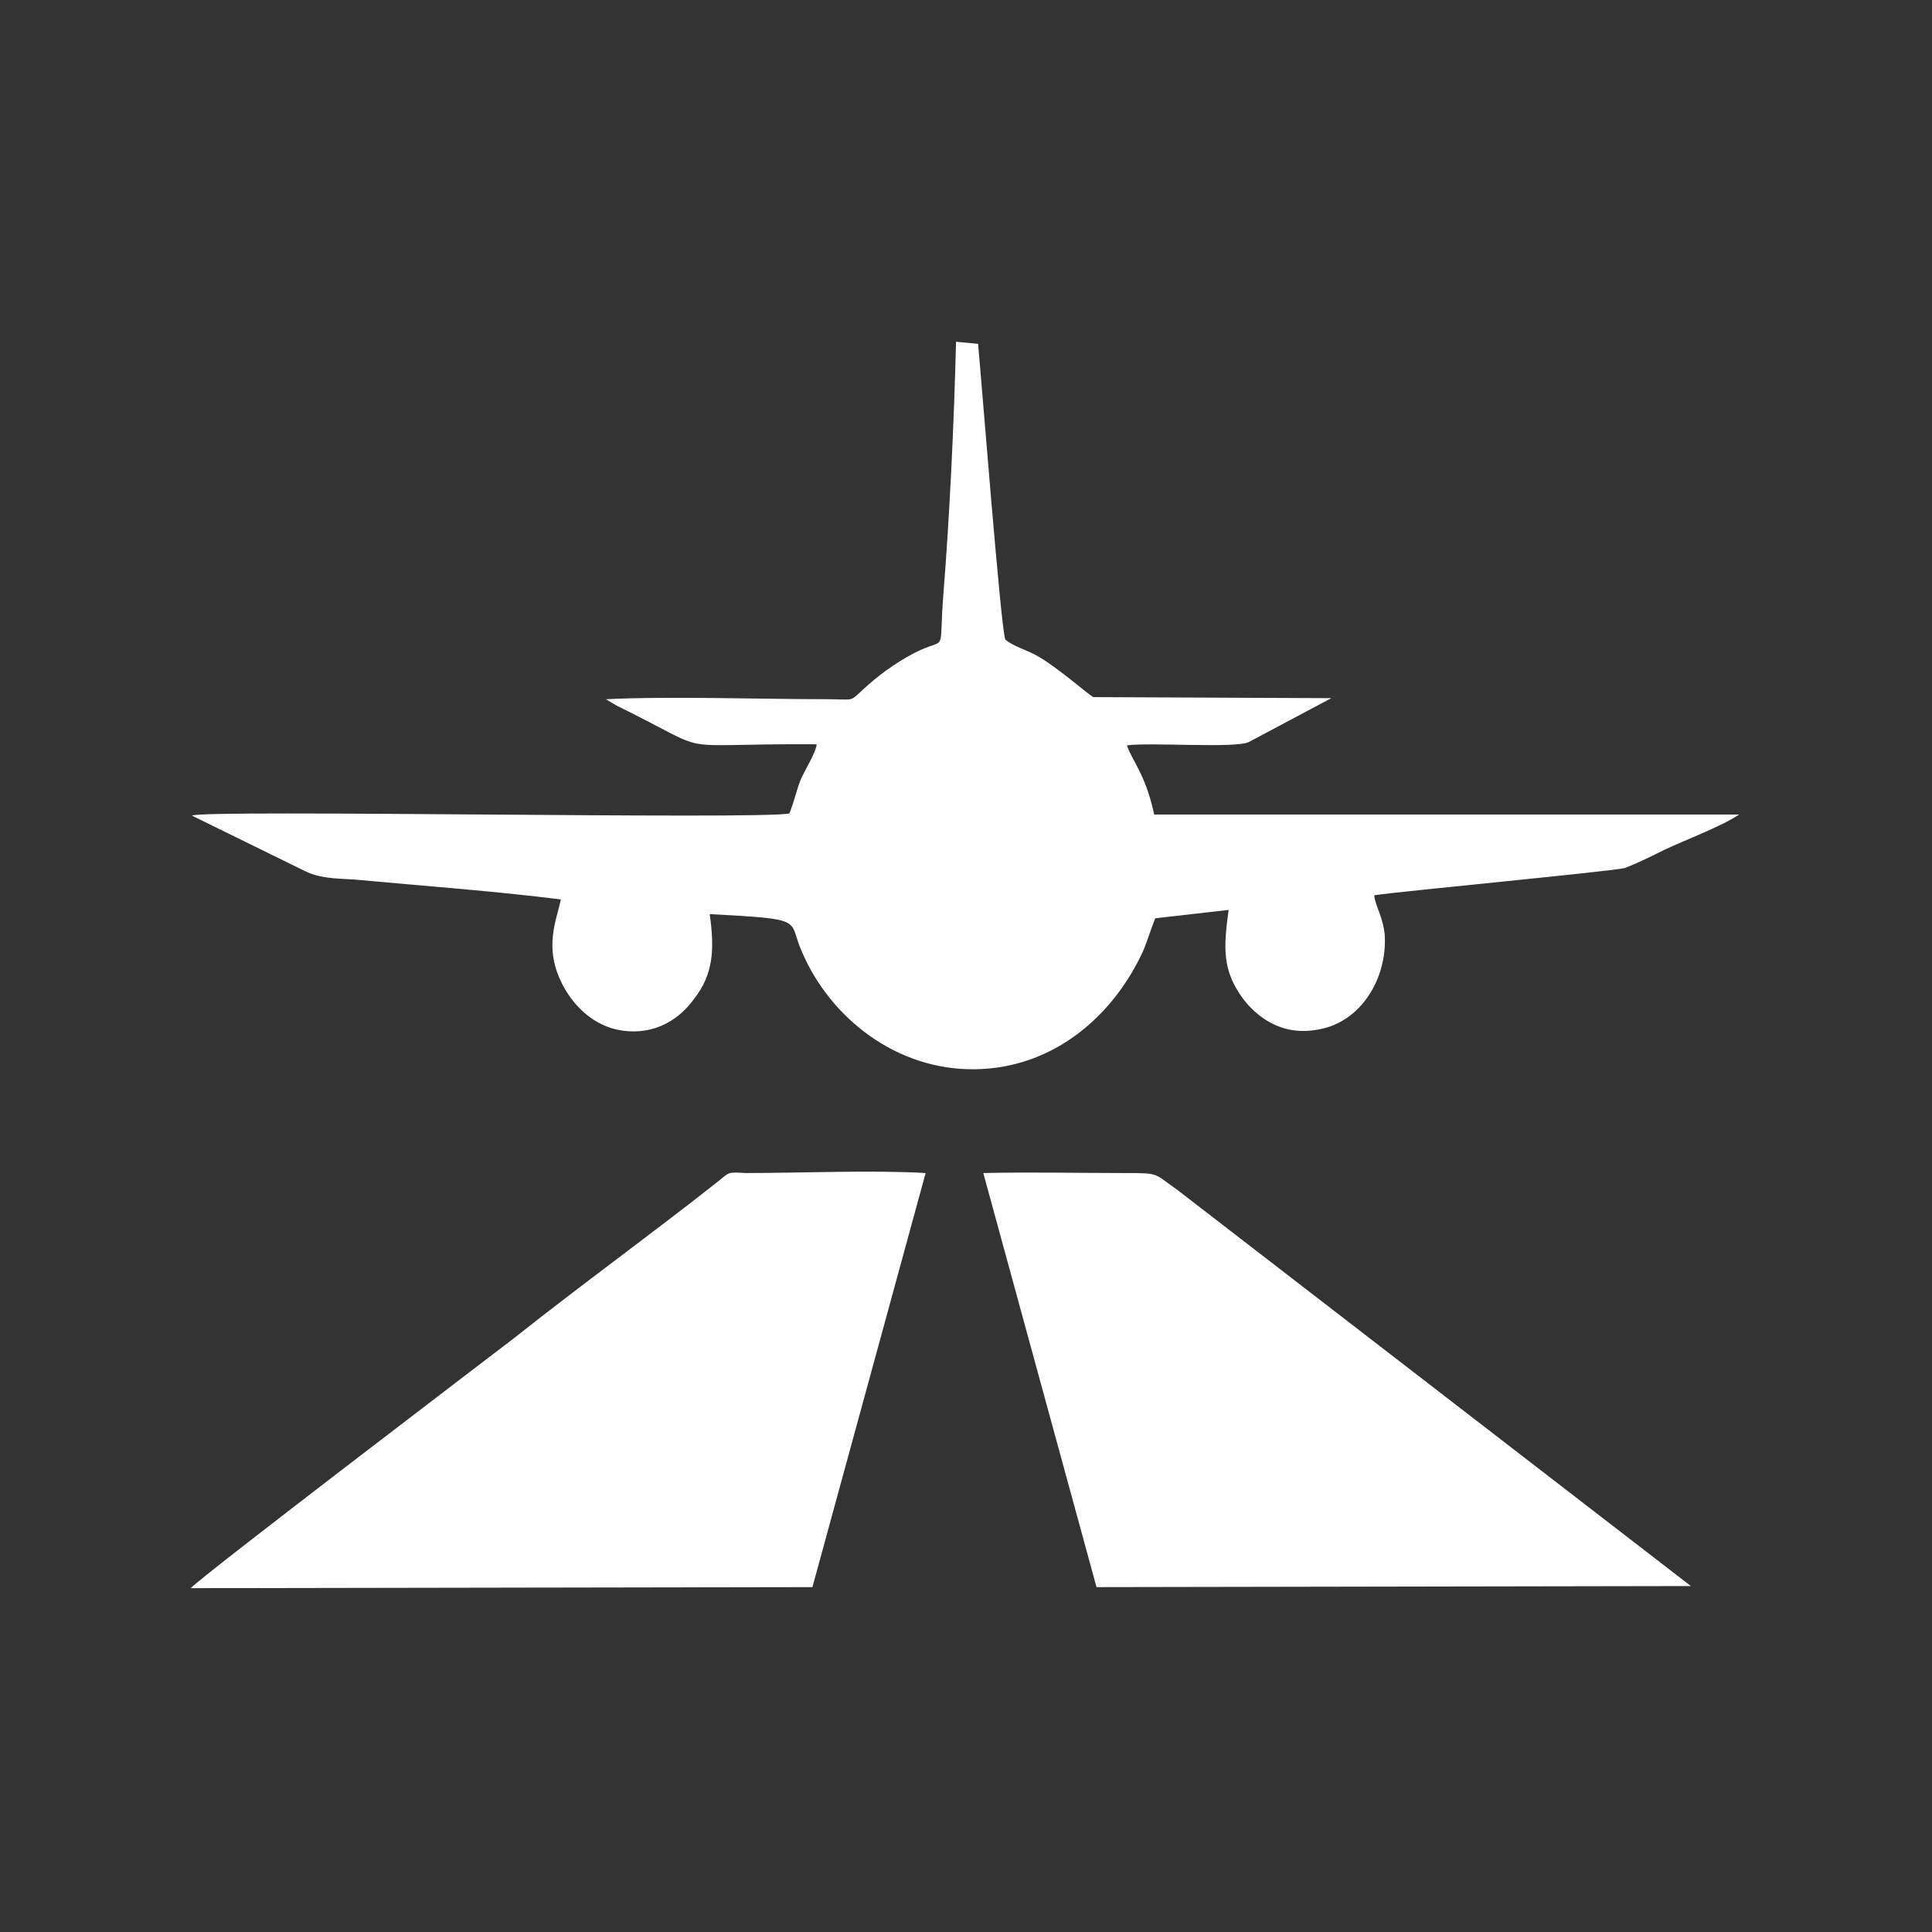<?xml version="1.0" encoding="utf-8"?>
<!-- Generator: Adobe Illustrator 23.0.3, SVG Export Plug-In . SVG Version: 6.00 Build 0)  -->
<svg version="1.1" id="Livello_1" xmlns="http://www.w3.org/2000/svg" xmlns:xlink="http://www.w3.org/1999/xlink" x="0px" y="0px"
	 viewBox="0 0 184.3 184.3" style="enable-background:new 0 0 184.3 184.3;" xml:space="preserve">
<rect x="0" y="0" width="184.3" height="184.3" fill="#333333" stroke="none"/>
<style type="text/css">
	.st0{fill-rule:evenodd;clip-rule:evenodd;fill:#FFFFFF;}
</style>
<g id="Layer_x0020_1">
	<g id="_1216683939296">
		<path class="st0" d="M57.8,66.7l1,0.6c10,4.9,4.4,3.6,19.1,3.7c0,0.6-1,2.3-1.4,3.1c-0.5,1.1-0.7,2.3-1.2,3.5
			c-2.8,0.6-55.7-0.4-57,0.2l10.8,5.3c1.4,0.7,3,0.7,4.7,0.8c6.4,0.6,13.4,1.1,19.7,1.9c-0.4,2-1.7,4.6,0.2,8.2
			c1,1.9,2.9,3.9,5.6,4.3c3.3,0.5,5.6-1.2,6.9-3c1.8-2.3,2-4.6,1.5-8.1c9.4,0.5,7.4,0.5,8.8,3.6c2.7,6.3,9,11.3,16.5,11.2
			c7.6-0.1,13.3-5.2,16.1-11.4c0.4-1,0.7-2,1.1-3l7-0.8c-0.5,3.7-0.6,5.8,1.4,8.5c1.3,1.7,3.7,3.6,7.2,2.9c4-0.7,6.5-4.8,6.3-8.9
			c-0.1-1.7-1-3.1-1-3.9c2.7-0.4,22.9-2.3,23.9-2.6c1.1-0.4,2.7-1.2,3.7-1.7c2.1-1,5.4-2.2,7.2-3.4h-55.8c-0.8-3.8-2.1-5.1-2.6-6.6
			c2.3-0.3,10.2,0.3,11.6-0.3l7.9-4.2l-22.7-0.1c-0.3-0.1-3.5-2.9-5.3-3.9c-0.8-0.5-2.5-1-3.1-1.6c-0.4-0.7-2.3-25.1-2.6-28.2
			l-2.1-0.2C91,40.5,90.6,49,90,56.6c-0.5,6.2,0.5,4-2.8,5.7c-1.9,1-3.5,2.2-4.9,3.5C81,67,81.5,66.7,79,66.7
			C72.4,66.7,64,66.4,57.8,66.7z"/>
		<path class="st0" d="M88.3,111.9c-5.2-0.3-11.7,0-17.2,0c-1.7-0.1-1.5-0.1-2.6,0.8c-6.2,4.9-13.1,9.9-19.4,14.9
			c-0.9,0.7-30.2,23-30.9,23.9l59.3-0.1L88.3,111.9z"/>
		<path class="st0" d="M107.2,111.9c-4.4,0-8.9-0.1-13.4,0l10.8,39.5l56.7-0.1l-49-37.8C110,111.9,110.7,111.9,107.2,111.9z"/>
	</g>
</g>
</svg>
